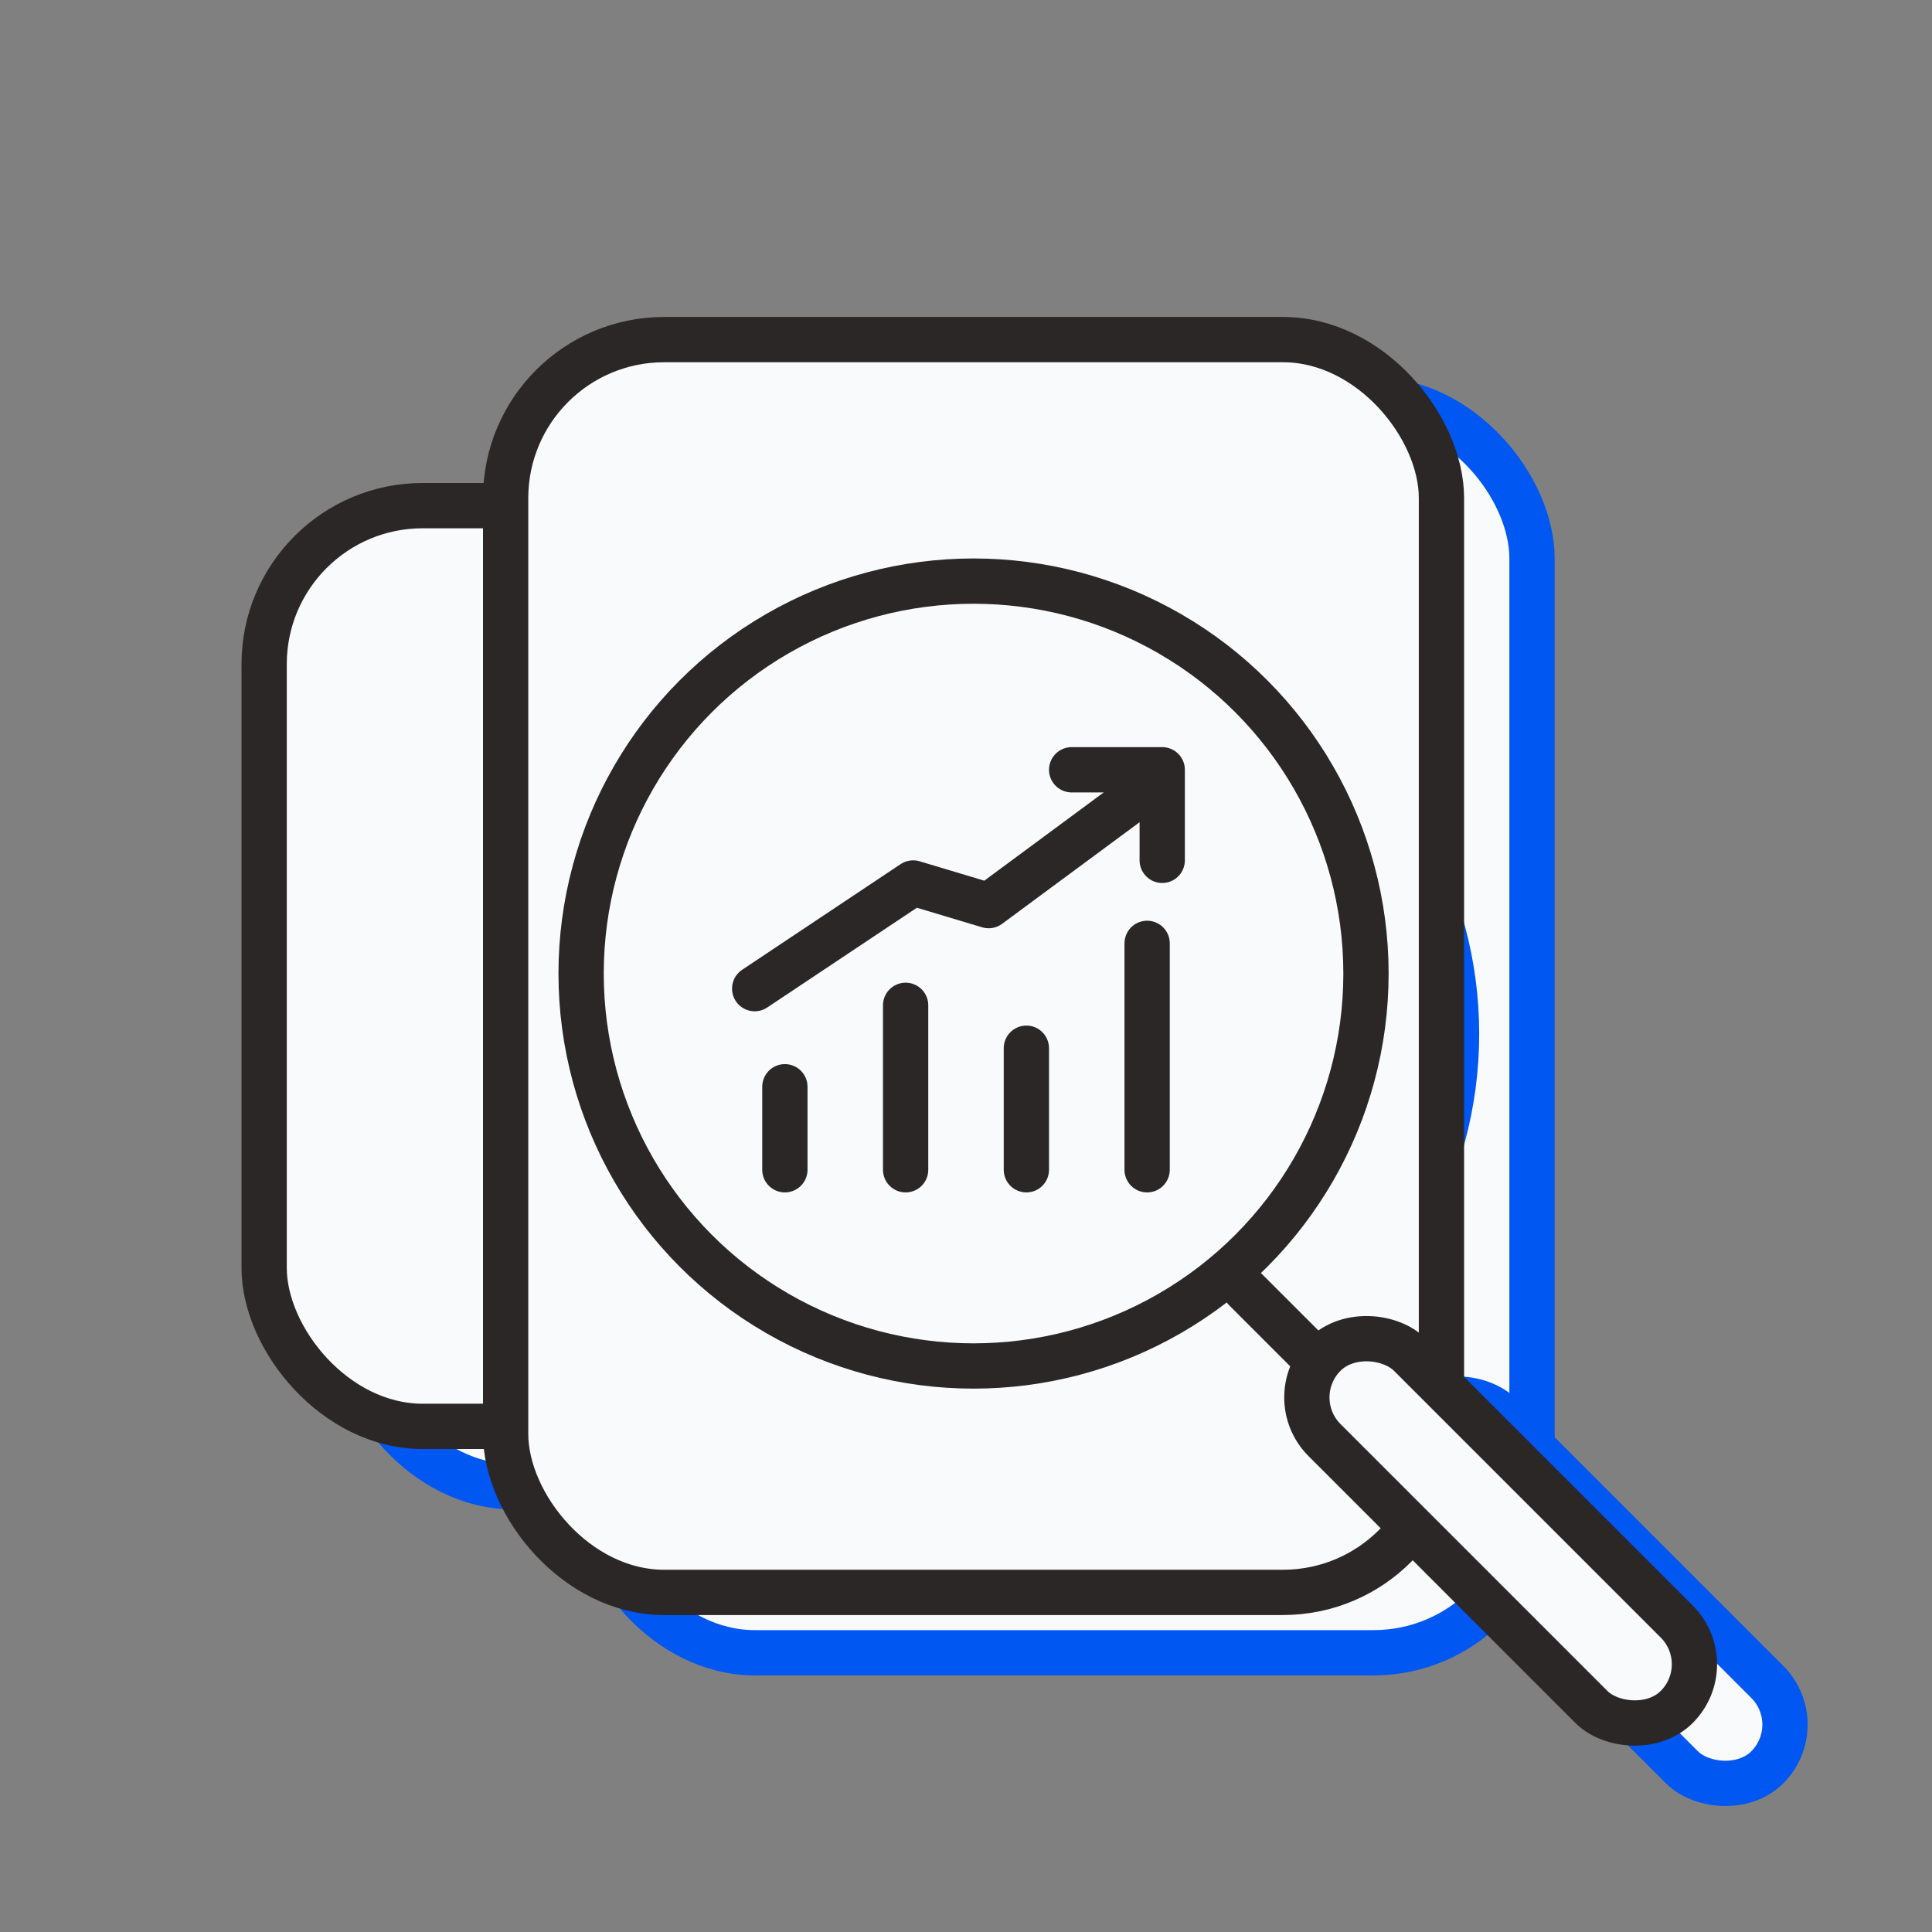 <svg width="128" height="128" viewBox="0 0 128 128" fill="none" xmlns="http://www.w3.org/2000/svg">
<rect x="0" y="0" width="128" height="128" fill="#808080" stroke="none"/>
<g clip-path="url(#clip0_461_64853)">
<rect x="23.5" y="37.5" width="51" height="61" rx="10.5" fill="#F9FAFC" stroke="#0057F2" stroke-width="3"/>
<rect x="39.5" y="26.5" width="62" height="83" rx="10.5" fill="#F9FAFC" stroke="#0057F2" stroke-width="3"/>
<line x1="88.489" y1="89.411" x2="96.267" y2="97.189" stroke="#0057F2" stroke-width="3" stroke-linecap="round"/>
<rect x="90.926" y="96.583" width="8" height="33" rx="4" transform="rotate(-45 90.926 96.583)" fill="#F9FAFC" stroke="#0057F2" stroke-width="3"/>
<circle cx="70.5" cy="68.5" r="26" fill="#F9FAFC" stroke="#0057F2" stroke-width="3"/>
<path d="M66 70.605V81.5M74 73.447V81.5M82 66.5V81.5M58 76V81.5" stroke="#0057F2" stroke-width="3" stroke-linecap="round"/>
<path d="M56 69.5L66.5 62.5L71.5 64L83 55.5M77 55H83V61" stroke="#2B2727" stroke-width="3" stroke-linecap="round" stroke-linejoin="round"/>
<rect x="17.5" y="33.5" width="51" height="61" rx="10.5" fill="#F9FAFC" stroke="#2B2727" stroke-width="3"/>
<rect x="33.5" y="22.5" width="62" height="83" rx="10.5" fill="#F9FAFC" stroke="#2B2727" stroke-width="3"/>
<line x1="82.489" y1="85.411" x2="90.267" y2="93.189" stroke="#2B2727" stroke-width="3" stroke-linecap="round"/>
<rect x="84.926" y="92.583" width="8" height="33" rx="4" transform="rotate(-45 84.926 92.583)" fill="#F9FAFC" stroke="#2B2727" stroke-width="3"/>
<circle cx="64.5" cy="64.5" r="26" fill="#F9FAFC" stroke="#2B2727" stroke-width="3"/>
<path d="M60 66.605V77.5M68 69.447V77.5M76 62.5V77.5M52 72V77.5" stroke="#2B2727" stroke-width="3" stroke-linecap="round"/>
<path d="M50 65.5L60.5 58.5L65.5 60L77 51.5M71 51H77V57" stroke="#2B2727" stroke-width="3" stroke-linecap="round" stroke-linejoin="round"/>
</g>
<defs>
<clipPath id="clip0_461_64853">
<rect width="128" height="128" fill="white"/>
</clipPath>
</defs>
</svg>
